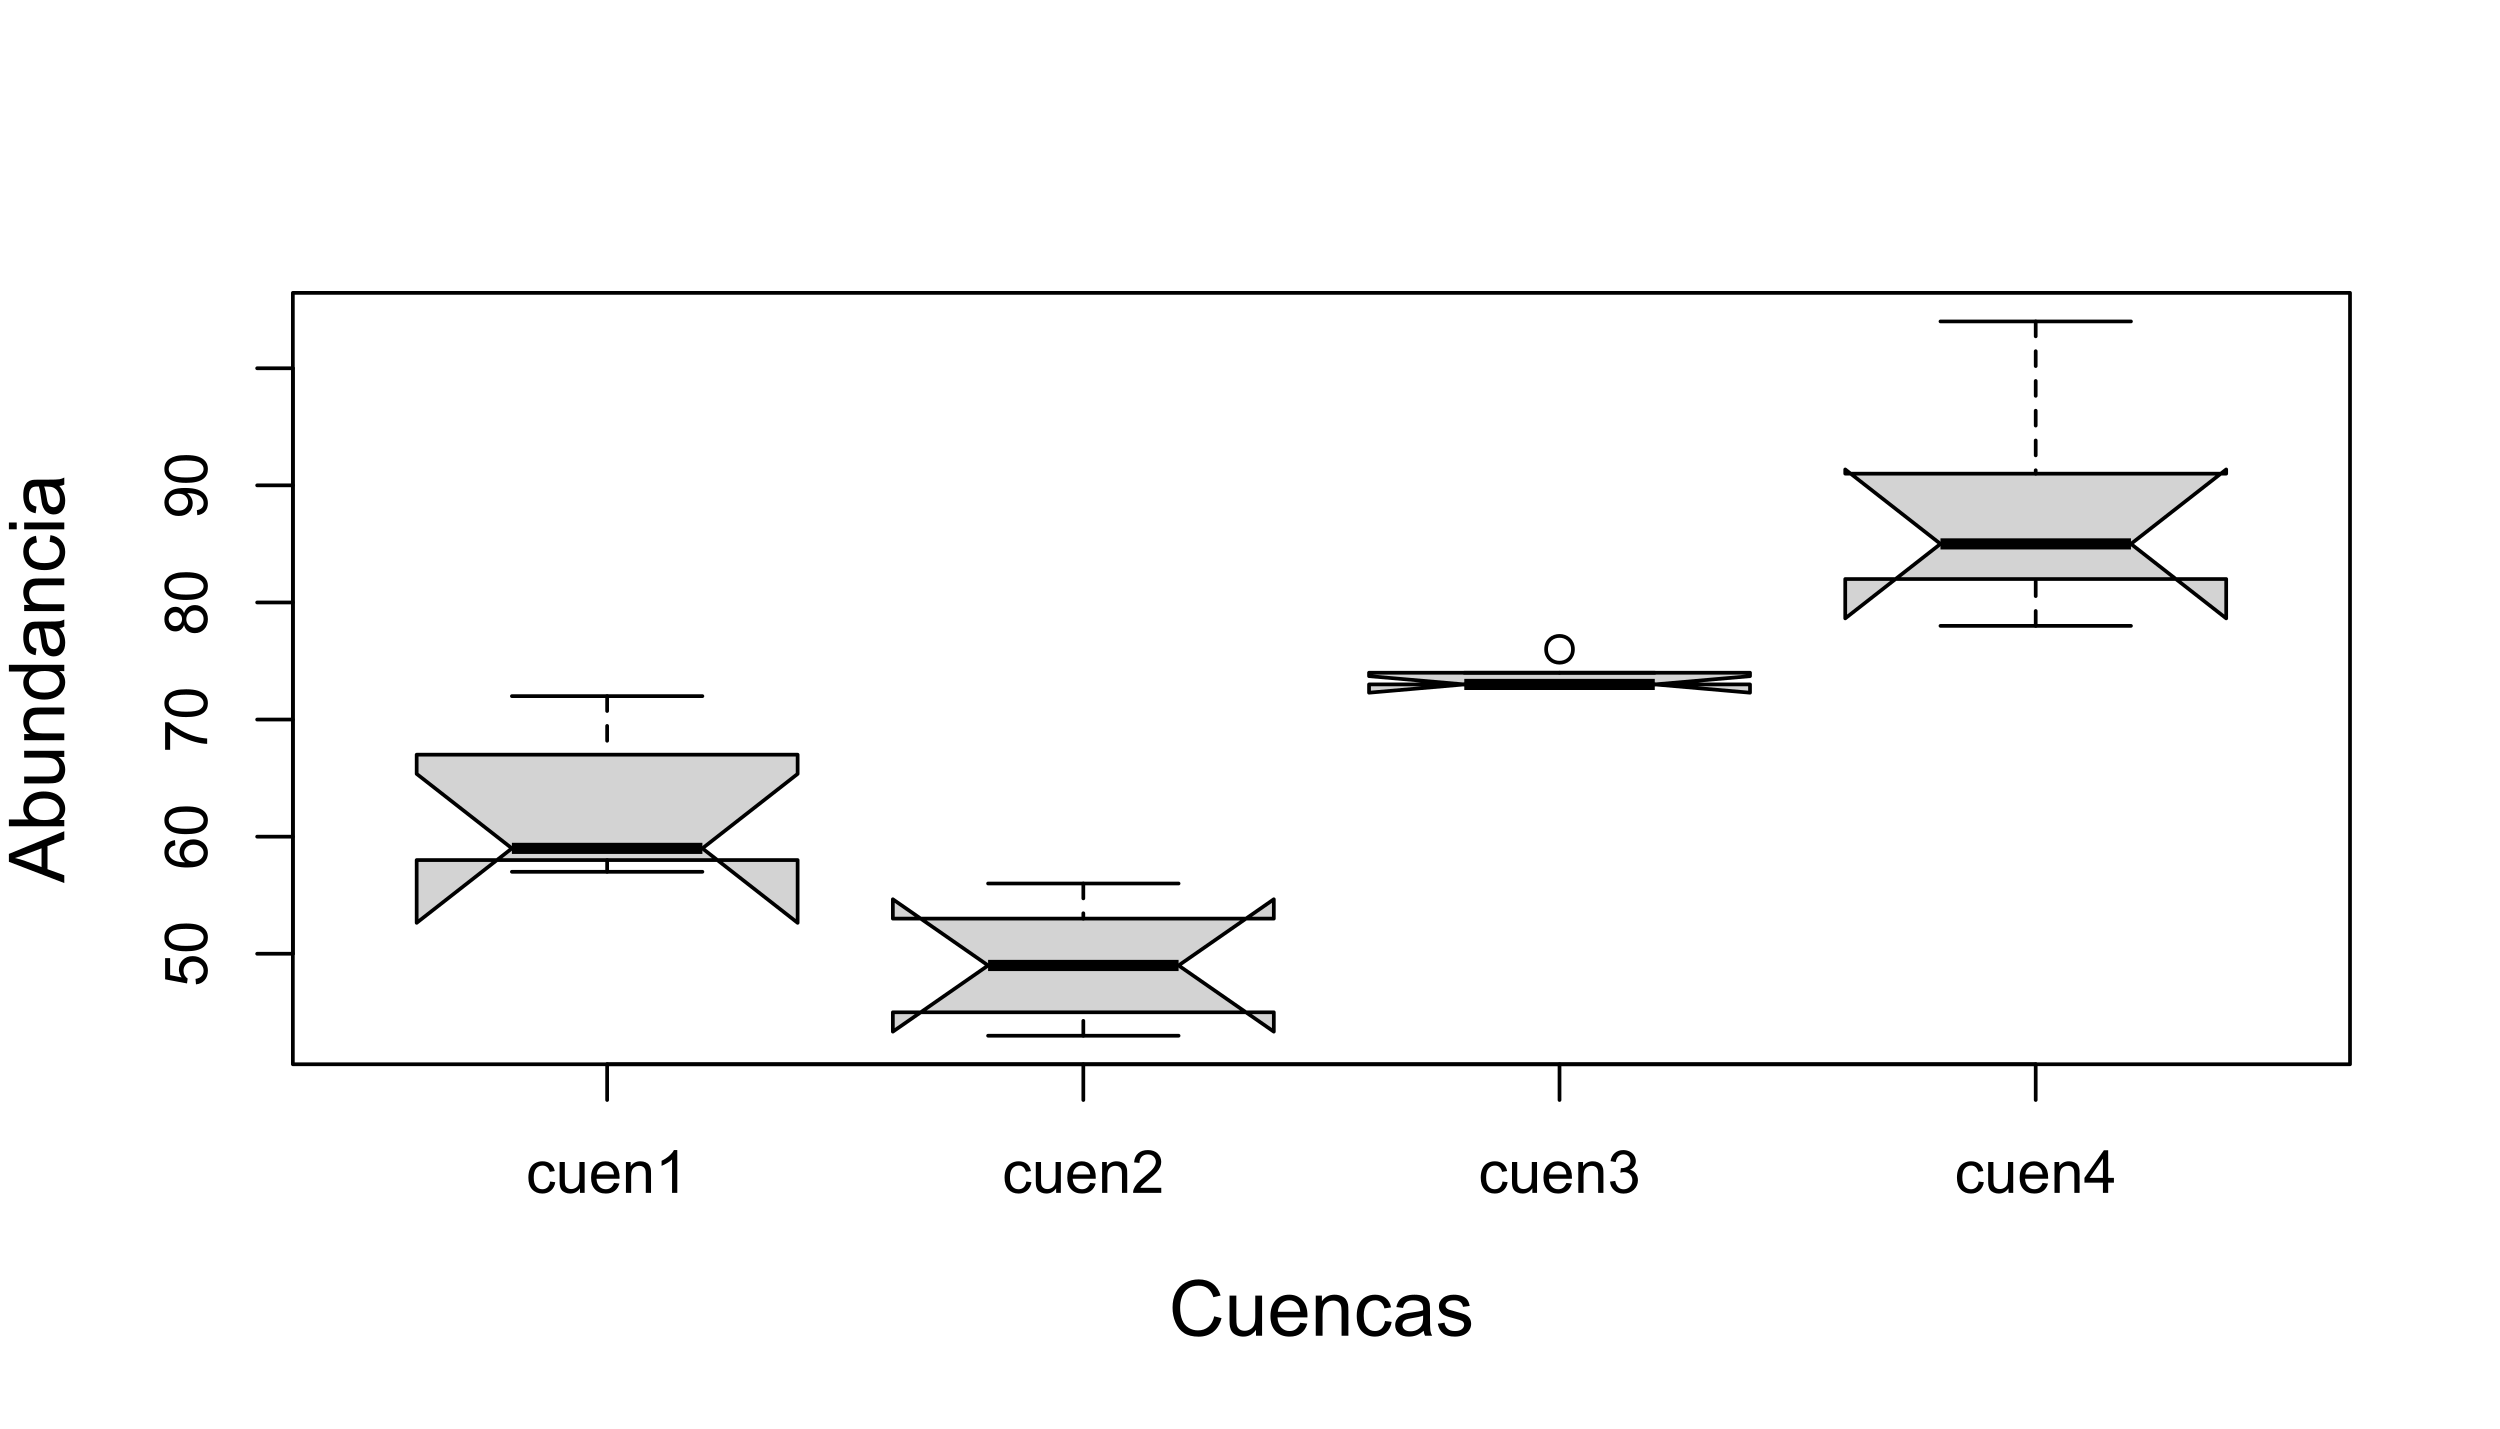 <?xml version="1.0" encoding="UTF-8"?>
<svg xmlns="http://www.w3.org/2000/svg" xmlns:xlink="http://www.w3.org/1999/xlink" width="504pt" height="288pt" viewBox="0 0 504 288" version="1.1">
<defs>
<g>
<symbol overflow="visible" id="glyph0-0">
<path style="stroke:none;" d="M 1.5 0 L 1.5 -7.5 L 7.5 -7.5 L 7.5 0 Z M 1.688 -0.188 L 7.312 -0.188 L 7.312 -7.312 L 1.688 -7.312 Z M 1.688 -0.188 "/>
</symbol>
<symbol overflow="visible" id="glyph0-1">
<path style="stroke:none;" d="M 4.852 -2.281 L 5.891 -2.145 C 5.773 -1.426 5.484 -0.863 5.02 -0.465 C 4.551 -0.059 3.977 0.141 3.297 0.141 C 2.445 0.141 1.762 -0.137 1.246 -0.695 C 0.727 -1.25 0.469 -2.047 0.469 -3.086 C 0.469 -3.754 0.578 -4.344 0.801 -4.852 C 1.023 -5.355 1.363 -5.73 1.816 -5.984 C 2.27 -6.234 2.766 -6.363 3.305 -6.363 C 3.98 -6.363 4.531 -6.191 4.965 -5.848 C 5.391 -5.504 5.668 -5.02 5.789 -4.395 L 4.766 -4.234 C 4.664 -4.652 4.492 -4.969 4.246 -5.18 C 3.996 -5.391 3.695 -5.496 3.344 -5.496 C 2.809 -5.496 2.379 -5.305 2.051 -4.922 C 1.719 -4.539 1.551 -3.938 1.555 -3.117 C 1.551 -2.281 1.711 -1.672 2.035 -1.293 C 2.352 -0.914 2.77 -0.727 3.289 -0.727 C 3.695 -0.727 4.043 -0.852 4.324 -1.105 C 4.602 -1.359 4.777 -1.75 4.852 -2.281 Z M 4.852 -2.281 "/>
</symbol>
<symbol overflow="visible" id="glyph0-2">
<path style="stroke:none;" d="M 4.867 0 L 4.867 -0.914 C 4.379 -0.211 3.723 0.141 2.895 0.141 C 2.527 0.141 2.184 0.07 1.867 -0.07 C 1.547 -0.211 1.309 -0.387 1.156 -0.602 C 1 -0.812 0.895 -1.074 0.832 -1.383 C 0.785 -1.59 0.762 -1.918 0.766 -2.367 L 0.766 -6.223 L 1.82 -6.223 L 1.82 -2.773 C 1.816 -2.219 1.84 -1.848 1.887 -1.656 C 1.949 -1.379 2.09 -1.16 2.309 -1.004 C 2.523 -0.84 2.789 -0.762 3.105 -0.766 C 3.418 -0.762 3.715 -0.844 3.996 -1.008 C 4.273 -1.172 4.469 -1.391 4.586 -1.672 C 4.699 -1.949 4.758 -2.355 4.758 -2.891 L 4.758 -6.223 L 5.812 -6.223 L 5.812 0 Z M 4.867 0 "/>
</symbol>
<symbol overflow="visible" id="glyph0-3">
<path style="stroke:none;" d="M 5.051 -2.004 L 6.141 -1.867 C 5.969 -1.23 5.648 -0.738 5.184 -0.387 C 4.719 -0.035 4.125 0.141 3.406 0.141 C 2.492 0.141 1.77 -0.137 1.238 -0.699 C 0.699 -1.254 0.434 -2.043 0.438 -3.059 C 0.434 -4.105 0.703 -4.918 1.246 -5.496 C 1.781 -6.074 2.48 -6.363 3.344 -6.363 C 4.176 -6.363 4.855 -6.078 5.383 -5.512 C 5.91 -4.945 6.176 -4.148 6.176 -3.125 C 6.176 -3.059 6.172 -2.965 6.172 -2.844 L 1.531 -2.844 C 1.562 -2.156 1.758 -1.633 2.109 -1.27 C 2.457 -0.906 2.891 -0.727 3.41 -0.727 C 3.797 -0.727 4.125 -0.828 4.402 -1.031 C 4.672 -1.234 4.891 -1.559 5.051 -2.004 Z M 1.586 -3.711 L 5.062 -3.711 C 5.016 -4.227 4.883 -4.621 4.664 -4.887 C 4.328 -5.293 3.891 -5.496 3.359 -5.496 C 2.871 -5.496 2.465 -5.332 2.137 -5.008 C 1.805 -4.684 1.621 -4.25 1.586 -3.711 Z M 1.586 -3.711 "/>
</symbol>
<symbol overflow="visible" id="glyph0-4">
<path style="stroke:none;" d="M 0.789 0 L 0.789 -6.223 L 1.742 -6.223 L 1.742 -5.336 C 2.195 -6.02 2.855 -6.363 3.719 -6.363 C 4.09 -6.363 4.434 -6.293 4.754 -6.16 C 5.066 -6.023 5.305 -5.848 5.461 -5.633 C 5.617 -5.41 5.727 -5.152 5.789 -4.852 C 5.828 -4.656 5.848 -4.312 5.848 -3.828 L 5.848 0 L 4.793 0 L 4.793 -3.785 C 4.793 -4.215 4.75 -4.535 4.668 -4.75 C 4.586 -4.961 4.441 -5.129 4.234 -5.258 C 4.023 -5.383 3.777 -5.449 3.5 -5.449 C 3.047 -5.449 2.66 -5.305 2.332 -5.02 C 2.004 -4.734 1.84 -4.195 1.844 -3.398 L 1.844 0 Z M 0.789 0 "/>
</symbol>
<symbol overflow="visible" id="glyph0-5">
<path style="stroke:none;" d="M 4.469 0 L 3.414 0 L 3.414 -6.719 C 3.16 -6.477 2.828 -6.234 2.414 -5.996 C 2 -5.75 1.629 -5.57 1.305 -5.449 L 1.305 -6.469 C 1.895 -6.742 2.41 -7.078 2.852 -7.477 C 3.293 -7.871 3.605 -8.254 3.789 -8.625 L 4.469 -8.625 Z M 4.469 0 "/>
</symbol>
<symbol overflow="visible" id="glyph0-6">
<path style="stroke:none;" d="M 6.039 -1.016 L 6.039 0 L 0.363 0 C 0.355 -0.254 0.395 -0.496 0.484 -0.734 C 0.629 -1.117 0.859 -1.5 1.18 -1.875 C 1.492 -2.25 1.953 -2.684 2.562 -3.176 C 3.492 -3.941 4.125 -4.547 4.453 -4.992 C 4.781 -5.438 4.945 -5.859 4.945 -6.266 C 4.945 -6.68 4.793 -7.031 4.496 -7.32 C 4.191 -7.602 3.805 -7.746 3.328 -7.75 C 2.82 -7.746 2.414 -7.594 2.109 -7.293 C 1.805 -6.984 1.648 -6.562 1.648 -6.031 L 0.562 -6.141 C 0.633 -6.945 0.91 -7.559 1.398 -7.988 C 1.879 -8.41 2.531 -8.625 3.352 -8.625 C 4.172 -8.625 4.824 -8.395 5.309 -7.938 C 5.789 -7.48 6.027 -6.914 6.031 -6.242 C 6.027 -5.895 5.957 -5.559 5.82 -5.227 C 5.676 -4.891 5.441 -4.539 5.117 -4.176 C 4.789 -3.805 4.25 -3.301 3.492 -2.664 C 2.859 -2.129 2.453 -1.77 2.273 -1.582 C 2.094 -1.395 1.945 -1.203 1.828 -1.016 Z M 6.039 -1.016 "/>
</symbol>
<symbol overflow="visible" id="glyph0-7">
<path style="stroke:none;" d="M 0.504 -2.266 L 1.559 -2.406 C 1.68 -1.809 1.883 -1.379 2.176 -1.113 C 2.465 -0.848 2.82 -0.715 3.242 -0.719 C 3.734 -0.715 4.152 -0.887 4.496 -1.234 C 4.832 -1.574 5.004 -2 5.008 -2.516 C 5.004 -2.996 4.848 -3.395 4.535 -3.711 C 4.219 -4.023 3.816 -4.184 3.328 -4.184 C 3.129 -4.184 2.879 -4.145 2.586 -4.066 L 2.703 -4.992 C 2.766 -4.984 2.824 -4.98 2.871 -4.98 C 3.32 -4.98 3.723 -5.098 4.086 -5.332 C 4.441 -5.566 4.621 -5.926 4.625 -6.414 C 4.621 -6.801 4.492 -7.121 4.23 -7.375 C 3.965 -7.629 3.625 -7.758 3.219 -7.758 C 2.805 -7.758 2.465 -7.629 2.191 -7.371 C 1.918 -7.113 1.742 -6.727 1.664 -6.211 L 0.609 -6.398 C 0.738 -7.105 1.031 -7.652 1.488 -8.043 C 1.941 -8.43 2.508 -8.625 3.195 -8.625 C 3.66 -8.625 4.094 -8.523 4.488 -8.324 C 4.879 -8.121 5.18 -7.848 5.391 -7.5 C 5.602 -7.148 5.707 -6.777 5.707 -6.391 C 5.707 -6.02 5.605 -5.684 5.406 -5.379 C 5.207 -5.074 4.914 -4.832 4.523 -4.652 C 5.031 -4.535 5.426 -4.289 5.707 -3.922 C 5.988 -3.547 6.129 -3.086 6.129 -2.539 C 6.129 -1.785 5.855 -1.148 5.309 -0.629 C 4.762 -0.105 4.07 0.152 3.234 0.152 C 2.477 0.152 1.848 -0.07 1.355 -0.52 C 0.855 -0.969 0.574 -1.551 0.504 -2.266 Z M 0.504 -2.266 "/>
</symbol>
<symbol overflow="visible" id="glyph0-8">
<path style="stroke:none;" d="M 3.879 0 L 3.879 -2.055 L 0.152 -2.055 L 0.152 -3.023 L 4.07 -8.59 L 4.934 -8.59 L 4.934 -3.023 L 6.094 -3.023 L 6.094 -2.055 L 4.934 -2.055 L 4.934 0 Z M 3.879 -3.023 L 3.879 -6.898 L 1.188 -3.023 Z M 3.879 -3.023 "/>
</symbol>
<symbol overflow="visible" id="glyph1-0">
<path style="stroke:none;" d="M 0 -1.5 L -7.5 -1.5 L -7.5 -7.5 L 0 -7.5 Z M -0.188 -1.688 L -0.188 -7.312 L -7.312 -7.312 L -7.312 -1.688 Z M -0.188 -1.688 "/>
</symbol>
<symbol overflow="visible" id="glyph1-1">
<path style="stroke:none;" d="M -2.25 -0.5 L -2.344 -1.605 C -1.805 -1.684 -1.398 -1.871 -1.125 -2.176 C -0.852 -2.473 -0.715 -2.836 -0.719 -3.258 C -0.715 -3.766 -0.906 -4.195 -1.293 -4.547 C -1.672 -4.898 -2.18 -5.074 -2.816 -5.074 C -3.414 -5.074 -3.891 -4.902 -4.242 -4.566 C -4.59 -4.227 -4.762 -3.785 -4.766 -3.242 C -4.762 -2.898 -4.684 -2.594 -4.531 -2.32 C -4.375 -2.047 -4.176 -1.832 -3.93 -1.676 L -4.062 -0.688 L -8.473 -1.52 L -8.473 -5.789 L -7.465 -5.789 L -7.465 -2.363 L -5.156 -1.898 C -5.516 -2.414 -5.695 -2.953 -5.695 -3.523 C -5.695 -4.27 -5.434 -4.902 -4.914 -5.422 C -4.395 -5.934 -3.727 -6.191 -2.91 -6.195 C -2.133 -6.191 -1.461 -5.965 -0.895 -5.516 C -0.199 -4.961 0.145 -4.211 0.148 -3.258 C 0.145 -2.477 -0.07 -1.836 -0.508 -1.344 C -0.941 -0.848 -1.523 -0.566 -2.25 -0.5 Z M -2.25 -0.5 "/>
</symbol>
<symbol overflow="visible" id="glyph1-2">
<path style="stroke:none;" d="M -4.234 -0.5 C -5.246 -0.496 -6.062 -0.602 -6.688 -0.812 C -7.305 -1.02 -7.785 -1.328 -8.121 -1.742 C -8.457 -2.152 -8.625 -2.672 -8.625 -3.301 C -8.625 -3.758 -8.531 -4.164 -8.348 -4.512 C -8.16 -4.859 -7.891 -5.145 -7.543 -5.371 C -7.191 -5.594 -6.766 -5.773 -6.266 -5.906 C -5.762 -6.035 -5.086 -6.098 -4.234 -6.102 C -3.223 -6.098 -2.41 -5.996 -1.793 -5.789 C -1.176 -5.578 -0.695 -5.266 -0.359 -4.859 C -0.02 -4.445 0.145 -3.926 0.148 -3.297 C 0.145 -2.465 -0.148 -1.816 -0.742 -1.348 C -1.457 -0.781 -2.621 -0.496 -4.234 -0.5 Z M -4.234 -1.582 C -2.824 -1.582 -1.887 -1.746 -1.418 -2.074 C -0.949 -2.402 -0.715 -2.809 -0.719 -3.297 C -0.715 -3.777 -0.949 -4.184 -1.422 -4.52 C -1.887 -4.848 -2.824 -5.016 -4.234 -5.016 C -5.648 -5.016 -6.59 -4.848 -7.055 -4.52 C -7.516 -4.188 -7.746 -3.777 -7.75 -3.289 C -7.746 -2.801 -7.543 -2.414 -7.137 -2.129 C -6.613 -1.762 -5.645 -1.582 -4.234 -1.582 Z M -4.234 -1.582 "/>
</symbol>
<symbol overflow="visible" id="glyph1-3">
<path style="stroke:none;" d="M -6.484 -5.969 L -6.406 -4.922 C -6.812 -4.828 -7.113 -4.695 -7.305 -4.523 C -7.605 -4.238 -7.758 -3.887 -7.758 -3.469 C -7.758 -3.133 -7.664 -2.836 -7.477 -2.586 C -7.234 -2.25 -6.879 -1.988 -6.414 -1.797 C -5.949 -1.605 -5.289 -1.508 -4.43 -1.5 C -4.812 -1.754 -5.098 -2.062 -5.289 -2.434 C -5.473 -2.797 -5.566 -3.184 -5.57 -3.586 C -5.566 -4.289 -5.309 -4.887 -4.793 -5.383 C -4.277 -5.875 -3.609 -6.121 -2.789 -6.125 C -2.25 -6.121 -1.746 -6.004 -1.285 -5.773 C -0.816 -5.539 -0.461 -5.223 -0.219 -4.816 C 0.027 -4.41 0.145 -3.949 0.148 -3.434 C 0.145 -2.555 -0.176 -1.836 -0.82 -1.285 C -1.469 -0.727 -2.535 -0.449 -4.02 -0.453 C -5.676 -0.449 -6.883 -0.758 -7.641 -1.371 C -8.297 -1.906 -8.625 -2.625 -8.625 -3.535 C -8.625 -4.207 -8.434 -4.762 -8.055 -5.195 C -7.676 -5.625 -7.152 -5.883 -6.484 -5.969 Z M -2.781 -1.664 C -2.418 -1.664 -2.07 -1.738 -1.738 -1.895 C -1.406 -2.043 -1.152 -2.262 -0.98 -2.543 C -0.801 -2.82 -0.715 -3.109 -0.719 -3.414 C -0.715 -3.859 -0.895 -4.242 -1.258 -4.566 C -1.613 -4.883 -2.102 -5.043 -2.723 -5.047 C -3.312 -5.043 -3.781 -4.887 -4.125 -4.57 C -4.469 -4.25 -4.641 -3.852 -4.641 -3.375 C -4.641 -2.898 -4.469 -2.492 -4.129 -2.16 C -3.785 -1.828 -3.336 -1.664 -2.781 -1.664 Z M -2.781 -1.664 "/>
</symbol>
<symbol overflow="visible" id="glyph1-4">
<path style="stroke:none;" d="M -7.465 -0.57 L -8.477 -0.57 L -8.477 -6.129 L -7.656 -6.129 C -7.074 -5.582 -6.301 -5.039 -5.336 -4.504 C -4.371 -3.965 -3.379 -3.551 -2.359 -3.258 C -1.637 -3.047 -0.852 -2.91 0 -2.852 L 0 -1.77 C -0.676 -1.781 -1.492 -1.914 -2.449 -2.168 C -3.402 -2.422 -4.324 -2.785 -5.215 -3.262 C -6.105 -3.734 -6.855 -4.238 -7.465 -4.777 Z M -7.465 -0.57 "/>
</symbol>
<symbol overflow="visible" id="glyph1-5">
<path style="stroke:none;" d="M -4.656 -2.121 C -4.816 -1.684 -5.047 -1.359 -5.344 -1.148 C -5.641 -0.938 -5.996 -0.832 -6.41 -0.832 C -7.035 -0.832 -7.559 -1.055 -7.984 -1.504 C -8.41 -1.953 -8.625 -2.551 -8.625 -3.301 C -8.625 -4.047 -8.406 -4.652 -7.973 -5.109 C -7.535 -5.566 -7.004 -5.793 -6.383 -5.797 C -5.977 -5.793 -5.629 -5.688 -5.34 -5.48 C -5.043 -5.27 -4.816 -4.953 -4.656 -4.531 C -4.48 -5.055 -4.203 -5.457 -3.824 -5.734 C -3.438 -6.008 -2.98 -6.145 -2.453 -6.148 C -1.715 -6.145 -1.098 -5.887 -0.602 -5.367 C -0.102 -4.844 0.145 -4.16 0.148 -3.316 C 0.145 -2.469 -0.102 -1.785 -0.605 -1.266 C -1.105 -0.746 -1.734 -0.484 -2.484 -0.488 C -3.039 -0.484 -3.504 -0.625 -3.887 -0.91 C -4.262 -1.191 -4.52 -1.598 -4.656 -2.121 Z M -6.445 -1.91 C -6.039 -1.91 -5.707 -2.039 -5.449 -2.301 C -5.191 -2.562 -5.062 -2.902 -5.062 -3.324 C -5.062 -3.727 -5.188 -4.059 -5.445 -4.32 C -5.695 -4.578 -6.012 -4.711 -6.387 -4.711 C -6.773 -4.711 -7.098 -4.574 -7.363 -4.309 C -7.625 -4.039 -7.758 -3.707 -7.758 -3.312 C -7.758 -2.906 -7.629 -2.574 -7.371 -2.309 C -7.113 -2.043 -6.805 -1.91 -6.445 -1.91 Z M -2.477 -1.57 C -2.176 -1.57 -1.887 -1.641 -1.605 -1.785 C -1.324 -1.926 -1.105 -2.137 -0.949 -2.422 C -0.793 -2.699 -0.715 -3.004 -0.719 -3.328 C -0.715 -3.832 -0.875 -4.246 -1.203 -4.578 C -1.523 -4.902 -1.938 -5.066 -2.441 -5.07 C -2.945 -5.066 -3.367 -4.898 -3.703 -4.562 C -4.035 -4.223 -4.199 -3.801 -4.203 -3.293 C -4.199 -2.797 -4.035 -2.383 -3.711 -2.059 C -3.379 -1.73 -2.969 -1.57 -2.477 -1.57 Z M -2.477 -1.57 "/>
</symbol>
<symbol overflow="visible" id="glyph1-6">
<path style="stroke:none;" d="M -1.984 -0.656 L -2.078 -1.672 C -1.602 -1.75 -1.258 -1.914 -1.043 -2.16 C -0.824 -2.398 -0.715 -2.711 -0.719 -3.094 C -0.715 -3.414 -0.789 -3.695 -0.941 -3.945 C -1.086 -4.188 -1.285 -4.391 -1.535 -4.547 C -1.785 -4.703 -2.121 -4.832 -2.543 -4.938 C -2.965 -5.043 -3.395 -5.098 -3.832 -5.098 C -3.879 -5.098 -3.949 -5.094 -4.043 -5.094 C -3.707 -4.875 -3.434 -4.586 -3.223 -4.227 C -3.012 -3.859 -2.906 -3.465 -2.914 -3.039 C -2.91 -2.328 -3.168 -1.727 -3.688 -1.238 C -4.199 -0.742 -4.879 -0.496 -5.727 -0.5 C -6.594 -0.496 -7.297 -0.754 -7.828 -1.27 C -8.359 -1.781 -8.625 -2.426 -8.625 -3.199 C -8.625 -3.758 -8.473 -4.266 -8.172 -4.73 C -7.871 -5.191 -7.441 -5.543 -6.887 -5.785 C -6.328 -6.023 -5.523 -6.145 -4.469 -6.148 C -3.371 -6.145 -2.496 -6.027 -1.848 -5.789 C -1.191 -5.547 -0.695 -5.191 -0.359 -4.723 C -0.02 -4.254 0.145 -3.703 0.148 -3.07 C 0.145 -2.398 -0.039 -1.848 -0.41 -1.422 C -0.785 -0.996 -1.309 -0.742 -1.984 -0.656 Z M -5.777 -4.977 C -6.383 -4.973 -6.863 -4.812 -7.219 -4.492 C -7.57 -4.168 -7.746 -3.781 -7.75 -3.328 C -7.746 -2.859 -7.555 -2.449 -7.176 -2.102 C -6.789 -1.754 -6.293 -1.582 -5.688 -1.582 C -5.137 -1.582 -4.691 -1.746 -4.355 -2.078 C -4.012 -2.406 -3.844 -2.812 -3.844 -3.301 C -3.844 -3.785 -4.012 -4.188 -4.355 -4.504 C -4.691 -4.816 -5.168 -4.973 -5.777 -4.977 Z M -5.777 -4.977 "/>
</symbol>
<symbol overflow="visible" id="glyph2-0">
<path style="stroke:none;" d="M 1.949 0 L 1.949 -9.75 L 9.75 -9.75 L 9.75 0 Z M 2.195 -0.242 L 9.508 -0.242 L 9.508 -9.508 L 2.195 -9.508 Z M 2.195 -0.242 "/>
</symbol>
<symbol overflow="visible" id="glyph2-1">
<path style="stroke:none;" d="M 9.172 -3.914 L 10.648 -3.543 C 10.336 -2.328 9.781 -1.402 8.977 -0.766 C 8.172 -0.129 7.188 0.188 6.023 0.191 C 4.82 0.188 3.84 -0.055 3.086 -0.543 C 2.332 -1.031 1.758 -1.742 1.367 -2.672 C 0.969 -3.602 0.773 -4.598 0.777 -5.668 C 0.773 -6.824 0.996 -7.84 1.441 -8.707 C 1.887 -9.574 2.52 -10.23 3.34 -10.68 C 4.16 -11.129 5.062 -11.355 6.047 -11.355 C 7.164 -11.355 8.102 -11.07 8.863 -10.504 C 9.625 -9.934 10.156 -9.133 10.457 -8.105 L 9.004 -7.762 C 8.742 -8.57 8.367 -9.16 7.875 -9.535 C 7.383 -9.902 6.762 -10.09 6.02 -10.094 C 5.156 -10.09 4.438 -9.883 3.863 -9.477 C 3.285 -9.062 2.883 -8.512 2.648 -7.82 C 2.414 -7.125 2.297 -6.41 2.301 -5.676 C 2.297 -4.723 2.434 -3.895 2.715 -3.188 C 2.988 -2.477 3.418 -1.945 4.004 -1.598 C 4.586 -1.246 5.219 -1.07 5.902 -1.074 C 6.727 -1.07 7.43 -1.309 8.004 -1.789 C 8.578 -2.266 8.965 -2.977 9.172 -3.914 Z M 9.172 -3.914 "/>
</symbol>
<symbol overflow="visible" id="glyph2-2">
<path style="stroke:none;" d="M 6.328 0 L 6.328 -1.188 C 5.699 -0.273 4.844 0.18 3.762 0.184 C 3.285 0.18 2.84 0.094 2.426 -0.09 C 2.012 -0.27 1.703 -0.5 1.504 -0.781 C 1.301 -1.055 1.16 -1.395 1.082 -1.797 C 1.023 -2.066 0.996 -2.492 0.996 -3.078 L 0.996 -8.09 L 2.367 -8.09 L 2.367 -3.602 C 2.367 -2.883 2.395 -2.402 2.453 -2.156 C 2.535 -1.793 2.719 -1.508 3 -1.305 C 3.281 -1.098 3.625 -0.996 4.039 -0.996 C 4.445 -0.996 4.832 -1.102 5.191 -1.312 C 5.551 -1.523 5.805 -1.809 5.957 -2.172 C 6.105 -2.535 6.18 -3.062 6.184 -3.754 L 6.184 -8.09 L 7.555 -8.09 L 7.555 0 Z M 6.328 0 "/>
</symbol>
<symbol overflow="visible" id="glyph2-3">
<path style="stroke:none;" d="M 6.566 -2.605 L 7.984 -2.43 C 7.758 -1.598 7.344 -0.953 6.742 -0.5 C 6.137 -0.043 5.363 0.18 4.426 0.184 C 3.238 0.18 2.301 -0.18 1.609 -0.91 C 0.914 -1.637 0.566 -2.66 0.57 -3.977 C 0.566 -5.336 0.918 -6.391 1.621 -7.145 C 2.32 -7.895 3.23 -8.273 4.348 -8.273 C 5.43 -8.273 6.312 -7.902 7 -7.168 C 7.684 -6.426 8.027 -5.391 8.027 -4.059 C 8.027 -3.977 8.023 -3.855 8.02 -3.695 L 1.988 -3.695 C 2.035 -2.801 2.289 -2.121 2.742 -1.652 C 3.195 -1.18 3.758 -0.941 4.434 -0.945 C 4.934 -0.941 5.363 -1.074 5.719 -1.34 C 6.074 -1.602 6.355 -2.023 6.566 -2.605 Z M 2.062 -4.82 L 6.582 -4.82 C 6.516 -5.5 6.344 -6.012 6.062 -6.352 C 5.625 -6.879 5.059 -7.141 4.363 -7.145 C 3.734 -7.141 3.207 -6.93 2.777 -6.512 C 2.348 -6.086 2.109 -5.523 2.062 -4.82 Z M 2.062 -4.82 "/>
</symbol>
<symbol overflow="visible" id="glyph2-4">
<path style="stroke:none;" d="M 1.027 0 L 1.027 -8.09 L 2.262 -8.09 L 2.262 -6.938 C 2.855 -7.828 3.711 -8.273 4.836 -8.273 C 5.32 -8.273 5.77 -8.184 6.18 -8.008 C 6.586 -7.832 6.891 -7.602 7.098 -7.32 C 7.297 -7.031 7.441 -6.695 7.527 -6.309 C 7.574 -6.051 7.598 -5.605 7.602 -4.973 L 7.602 0 L 6.23 0 L 6.23 -4.922 C 6.227 -5.477 6.176 -5.891 6.07 -6.172 C 5.961 -6.445 5.77 -6.668 5.504 -6.836 C 5.23 -7 4.914 -7.082 4.547 -7.086 C 3.961 -7.082 3.457 -6.898 3.035 -6.527 C 2.609 -6.156 2.395 -5.453 2.398 -4.418 L 2.398 0 Z M 1.027 0 "/>
</symbol>
<symbol overflow="visible" id="glyph2-5">
<path style="stroke:none;" d="M 6.309 -2.965 L 7.656 -2.789 C 7.504 -1.859 7.125 -1.129 6.523 -0.605 C 5.914 -0.078 5.172 0.18 4.289 0.184 C 3.18 0.18 2.289 -0.18 1.617 -0.902 C 0.945 -1.625 0.609 -2.66 0.609 -4.016 C 0.609 -4.883 0.754 -5.648 1.043 -6.305 C 1.332 -6.961 1.77 -7.453 2.363 -7.781 C 2.953 -8.109 3.598 -8.273 4.297 -8.273 C 5.172 -8.273 5.891 -8.051 6.449 -7.605 C 7.008 -7.16 7.367 -6.527 7.527 -5.715 L 6.191 -5.508 C 6.062 -6.051 5.84 -6.457 5.52 -6.734 C 5.195 -7.004 4.805 -7.141 4.348 -7.145 C 3.656 -7.141 3.094 -6.895 2.664 -6.402 C 2.23 -5.906 2.016 -5.121 2.02 -4.051 C 2.016 -2.961 2.223 -2.172 2.645 -1.684 C 3.059 -1.188 3.602 -0.941 4.273 -0.945 C 4.809 -0.941 5.258 -1.105 5.621 -1.438 C 5.98 -1.766 6.211 -2.277 6.309 -2.965 Z M 6.309 -2.965 "/>
</symbol>
<symbol overflow="visible" id="glyph2-6">
<path style="stroke:none;" d="M 6.309 -0.996 C 5.797 -0.566 5.309 -0.262 4.84 -0.082 C 4.371 0.094 3.867 0.18 3.328 0.184 C 2.438 0.18 1.754 -0.035 1.277 -0.469 C 0.801 -0.902 0.562 -1.457 0.562 -2.133 C 0.562 -2.527 0.652 -2.887 0.832 -3.219 C 1.012 -3.543 1.246 -3.809 1.543 -4.008 C 1.832 -4.203 2.16 -4.352 2.527 -4.457 C 2.793 -4.523 3.199 -4.59 3.746 -4.66 C 4.852 -4.789 5.668 -4.949 6.191 -5.133 C 6.195 -5.32 6.199 -5.438 6.199 -5.492 C 6.199 -6.047 6.07 -6.441 5.812 -6.672 C 5.461 -6.98 4.938 -7.137 4.25 -7.137 C 3.602 -7.137 3.125 -7.023 2.82 -6.797 C 2.508 -6.57 2.281 -6.168 2.141 -5.598 L 0.801 -5.781 C 0.922 -6.352 1.121 -6.812 1.402 -7.168 C 1.676 -7.52 2.082 -7.793 2.613 -7.984 C 3.141 -8.176 3.75 -8.273 4.449 -8.273 C 5.137 -8.273 5.699 -8.191 6.133 -8.027 C 6.562 -7.863 6.879 -7.656 7.086 -7.414 C 7.285 -7.164 7.43 -6.855 7.512 -6.48 C 7.555 -6.246 7.574 -5.824 7.578 -5.219 L 7.578 -3.391 C 7.574 -2.113 7.605 -1.305 7.664 -0.969 C 7.723 -0.629 7.836 -0.309 8.012 0 L 6.582 0 C 6.434 -0.281 6.344 -0.613 6.309 -0.996 Z M 6.191 -4.059 C 5.691 -3.852 4.945 -3.68 3.953 -3.543 C 3.387 -3.461 2.988 -3.371 2.758 -3.27 C 2.52 -3.168 2.34 -3.016 2.215 -2.82 C 2.09 -2.621 2.027 -2.406 2.027 -2.172 C 2.027 -1.801 2.164 -1.496 2.441 -1.254 C 2.715 -1.012 3.121 -0.891 3.656 -0.891 C 4.184 -0.891 4.652 -1.004 5.066 -1.238 C 5.477 -1.465 5.777 -1.781 5.973 -2.188 C 6.113 -2.492 6.188 -2.949 6.191 -3.559 Z M 6.191 -4.059 "/>
</symbol>
<symbol overflow="visible" id="glyph2-7">
<path style="stroke:none;" d="M 0.48 -2.414 L 1.836 -2.629 C 1.906 -2.082 2.117 -1.664 2.469 -1.379 C 2.812 -1.086 3.301 -0.941 3.93 -0.945 C 4.559 -0.941 5.027 -1.07 5.332 -1.328 C 5.637 -1.582 5.789 -1.883 5.789 -2.23 C 5.789 -2.539 5.652 -2.785 5.387 -2.965 C 5.195 -3.082 4.73 -3.234 3.984 -3.43 C 2.977 -3.68 2.277 -3.898 1.891 -4.086 C 1.5 -4.266 1.207 -4.523 1.008 -4.855 C 0.805 -5.18 0.703 -5.543 0.707 -5.941 C 0.703 -6.301 0.785 -6.633 0.953 -6.941 C 1.117 -7.246 1.344 -7.5 1.629 -7.707 C 1.84 -7.863 2.129 -8 2.5 -8.109 C 2.867 -8.219 3.262 -8.273 3.688 -8.273 C 4.32 -8.273 4.879 -8.18 5.359 -7.996 C 5.836 -7.812 6.191 -7.566 6.422 -7.254 C 6.648 -6.941 6.805 -6.523 6.895 -6.004 L 5.555 -5.82 C 5.492 -6.234 5.312 -6.559 5.023 -6.793 C 4.727 -7.023 4.316 -7.141 3.785 -7.145 C 3.152 -7.141 2.703 -7.039 2.438 -6.832 C 2.168 -6.621 2.031 -6.375 2.035 -6.102 C 2.031 -5.922 2.09 -5.762 2.203 -5.621 C 2.312 -5.473 2.484 -5.352 2.727 -5.258 C 2.859 -5.203 3.266 -5.086 3.938 -4.906 C 4.906 -4.641 5.582 -4.43 5.969 -4.27 C 6.348 -4.102 6.648 -3.863 6.871 -3.551 C 7.086 -3.234 7.195 -2.84 7.199 -2.375 C 7.195 -1.914 7.062 -1.484 6.797 -1.086 C 6.531 -0.68 6.145 -0.367 5.645 -0.148 C 5.137 0.074 4.57 0.18 3.938 0.184 C 2.883 0.18 2.078 -0.035 1.531 -0.473 C 0.977 -0.906 0.629 -1.555 0.48 -2.414 Z M 0.48 -2.414 "/>
</symbol>
<symbol overflow="visible" id="glyph3-0">
<path style="stroke:none;" d="M 0 -1.949 L -9.75 -1.949 L -9.75 -9.75 L 0 -9.75 Z M -0.242 -2.195 L -0.242 -9.508 L -9.508 -9.508 L -9.508 -2.195 Z M -0.242 -2.195 "/>
</symbol>
<symbol overflow="visible" id="glyph3-1">
<path style="stroke:none;" d="M 0 0.023 L -11.168 -4.266 L -11.168 -5.859 L 0 -10.43 L 0 -8.746 L -3.383 -7.441 L -3.383 -2.773 L 0 -1.547 Z M -4.586 -3.199 L -4.586 -6.984 L -7.68 -5.82 C -8.613 -5.461 -9.383 -5.199 -9.992 -5.027 C -9.273 -4.883 -8.562 -4.68 -7.859 -4.426 Z M -4.586 -3.199 "/>
</symbol>
<symbol overflow="visible" id="glyph3-2">
<path style="stroke:none;" d="M 0 -2.293 L 0 -1.02 L -11.168 -1.02 L -11.168 -2.391 L -7.184 -2.391 C -7.91 -2.969 -8.273 -3.707 -8.273 -4.609 C -8.273 -5.105 -8.172 -5.574 -7.973 -6.02 C -7.77 -6.461 -7.488 -6.828 -7.125 -7.117 C -6.762 -7.402 -6.324 -7.625 -5.812 -7.789 C -5.297 -7.949 -4.746 -8.031 -4.168 -8.035 C -2.777 -8.031 -1.707 -7.691 -0.949 -7.008 C -0.195 -6.32 0.18 -5.496 0.184 -4.539 C 0.18 -3.582 -0.215 -2.832 -1.012 -2.293 Z M -4.105 -2.277 C -3.133 -2.273 -2.434 -2.406 -2.004 -2.672 C -1.297 -3.102 -0.941 -3.684 -0.945 -4.426 C -0.941 -5.02 -1.203 -5.539 -1.727 -5.977 C -2.246 -6.414 -3.02 -6.633 -4.051 -6.633 C -5.105 -6.633 -5.887 -6.422 -6.391 -6.004 C -6.891 -5.586 -7.141 -5.082 -7.145 -4.488 C -7.141 -3.887 -6.883 -3.367 -6.363 -2.93 C -5.84 -2.492 -5.086 -2.273 -4.105 -2.277 Z M -4.105 -2.277 "/>
</symbol>
<symbol overflow="visible" id="glyph3-3">
<path style="stroke:none;" d="M 0 -6.328 L -1.188 -6.328 C -0.273 -5.699 0.18 -4.844 0.184 -3.762 C 0.18 -3.285 0.094 -2.84 -0.09 -2.426 C -0.27 -2.012 -0.5 -1.703 -0.781 -1.504 C -1.055 -1.301 -1.395 -1.16 -1.797 -1.082 C -2.066 -1.023 -2.492 -0.996 -3.078 -0.996 L -8.09 -0.996 L -8.09 -2.367 L -3.602 -2.367 C -2.883 -2.367 -2.402 -2.395 -2.156 -2.453 C -1.793 -2.535 -1.508 -2.719 -1.305 -3 C -1.098 -3.281 -0.996 -3.625 -0.996 -4.039 C -0.996 -4.445 -1.102 -4.832 -1.312 -5.191 C -1.523 -5.551 -1.809 -5.805 -2.172 -5.957 C -2.535 -6.105 -3.062 -6.18 -3.754 -6.184 L -8.09 -6.184 L -8.09 -7.555 L 0 -7.555 Z M 0 -6.328 "/>
</symbol>
<symbol overflow="visible" id="glyph3-4">
<path style="stroke:none;" d="M 0 -1.027 L -8.09 -1.027 L -8.09 -2.262 L -6.938 -2.262 C -7.828 -2.855 -8.273 -3.711 -8.273 -4.836 C -8.273 -5.32 -8.184 -5.77 -8.008 -6.18 C -7.832 -6.586 -7.602 -6.891 -7.32 -7.098 C -7.031 -7.297 -6.695 -7.441 -6.309 -7.527 C -6.051 -7.574 -5.605 -7.598 -4.973 -7.602 L 0 -7.602 L 0 -6.23 L -4.922 -6.23 C -5.477 -6.227 -5.891 -6.176 -6.172 -6.07 C -6.445 -5.961 -6.668 -5.77 -6.836 -5.504 C -7 -5.23 -7.082 -4.914 -7.086 -4.547 C -7.082 -3.961 -6.898 -3.457 -6.527 -3.035 C -6.156 -2.609 -5.453 -2.395 -4.418 -2.398 L 0 -2.398 Z M 0 -1.027 "/>
</symbol>
<symbol overflow="visible" id="glyph3-5">
<path style="stroke:none;" d="M 0 -6.277 L -1.02 -6.277 C -0.219 -5.762 0.18 -5.008 0.184 -4.016 C 0.18 -3.367 0.008 -2.773 -0.348 -2.234 C -0.699 -1.691 -1.199 -1.273 -1.84 -0.98 C -2.477 -0.68 -3.207 -0.531 -4.039 -0.535 C -4.844 -0.531 -5.578 -0.668 -6.234 -0.938 C -6.891 -1.203 -7.395 -1.605 -7.746 -2.148 C -8.098 -2.684 -8.273 -3.285 -8.273 -3.953 C -8.273 -4.438 -8.168 -4.871 -7.965 -5.254 C -7.754 -5.633 -7.488 -5.941 -7.16 -6.184 L -11.168 -6.184 L -11.168 -7.547 L 0 -7.547 Z M -4.039 -1.941 C -3 -1.938 -2.227 -2.156 -1.715 -2.598 C -1.199 -3.031 -0.941 -3.547 -0.945 -4.145 C -0.941 -4.738 -1.188 -5.25 -1.68 -5.672 C -2.168 -6.09 -2.914 -6.297 -3.922 -6.301 C -5.023 -6.297 -5.836 -6.086 -6.359 -5.66 C -6.875 -5.23 -7.137 -4.703 -7.137 -4.082 C -7.137 -3.469 -6.887 -2.961 -6.391 -2.555 C -5.891 -2.145 -5.105 -1.938 -4.039 -1.941 Z M -4.039 -1.941 "/>
</symbol>
<symbol overflow="visible" id="glyph3-6">
<path style="stroke:none;" d="M -0.996 -6.309 C -0.566 -5.797 -0.262 -5.309 -0.082 -4.84 C 0.094 -4.371 0.18 -3.867 0.184 -3.328 C 0.18 -2.438 -0.035 -1.754 -0.469 -1.277 C -0.902 -0.801 -1.457 -0.562 -2.133 -0.562 C -2.527 -0.562 -2.887 -0.652 -3.219 -0.832 C -3.543 -1.012 -3.809 -1.246 -4.008 -1.543 C -4.203 -1.832 -4.352 -2.16 -4.457 -2.527 C -4.523 -2.793 -4.59 -3.199 -4.66 -3.746 C -4.789 -4.852 -4.949 -5.668 -5.133 -6.191 C -5.32 -6.195 -5.438 -6.199 -5.492 -6.199 C -6.047 -6.199 -6.441 -6.07 -6.672 -5.812 C -6.98 -5.461 -7.137 -4.938 -7.137 -4.25 C -7.137 -3.602 -7.023 -3.125 -6.797 -2.82 C -6.57 -2.512 -6.168 -2.285 -5.598 -2.141 L -5.781 -0.801 C -6.352 -0.922 -6.812 -1.121 -7.168 -1.402 C -7.52 -1.676 -7.793 -2.082 -7.984 -2.613 C -8.176 -3.141 -8.273 -3.75 -8.273 -4.449 C -8.273 -5.137 -8.191 -5.699 -8.027 -6.133 C -7.863 -6.562 -7.656 -6.879 -7.414 -7.086 C -7.164 -7.285 -6.855 -7.43 -6.48 -7.512 C -6.246 -7.555 -5.824 -7.574 -5.219 -7.578 L -3.391 -7.578 C -2.113 -7.574 -1.305 -7.605 -0.969 -7.664 C -0.629 -7.723 -0.309 -7.836 0 -8.012 L 0 -6.582 C -0.281 -6.434 -0.613 -6.344 -0.996 -6.309 Z M -4.059 -6.191 C -3.852 -5.691 -3.68 -4.945 -3.543 -3.953 C -3.461 -3.387 -3.371 -2.988 -3.27 -2.758 C -3.168 -2.52 -3.016 -2.34 -2.82 -2.215 C -2.621 -2.09 -2.406 -2.027 -2.172 -2.027 C -1.801 -2.027 -1.496 -2.164 -1.254 -2.441 C -1.012 -2.715 -0.891 -3.121 -0.891 -3.656 C -0.891 -4.184 -1.004 -4.652 -1.238 -5.066 C -1.465 -5.477 -1.781 -5.777 -2.188 -5.973 C -2.492 -6.113 -2.949 -6.188 -3.559 -6.191 Z M -4.059 -6.191 "/>
</symbol>
<symbol overflow="visible" id="glyph3-7">
<path style="stroke:none;" d="M -2.965 -6.309 L -2.789 -7.656 C -1.859 -7.504 -1.129 -7.125 -0.605 -6.523 C -0.078 -5.914 0.18 -5.172 0.184 -4.289 C 0.18 -3.18 -0.18 -2.289 -0.902 -1.617 C -1.625 -0.945 -2.66 -0.609 -4.016 -0.609 C -4.883 -0.609 -5.648 -0.754 -6.305 -1.043 C -6.961 -1.332 -7.453 -1.77 -7.781 -2.363 C -8.109 -2.953 -8.273 -3.598 -8.273 -4.297 C -8.273 -5.172 -8.051 -5.891 -7.605 -6.449 C -7.16 -7.008 -6.527 -7.367 -5.711 -7.527 L -5.508 -6.191 C -6.051 -6.062 -6.457 -5.84 -6.734 -5.52 C -7.004 -5.195 -7.141 -4.805 -7.145 -4.348 C -7.141 -3.656 -6.895 -3.094 -6.402 -2.664 C -5.906 -2.23 -5.121 -2.016 -4.051 -2.02 C -2.961 -2.016 -2.172 -2.223 -1.684 -2.645 C -1.188 -3.059 -0.941 -3.602 -0.945 -4.273 C -0.941 -4.809 -1.105 -5.258 -1.438 -5.621 C -1.766 -5.98 -2.277 -6.211 -2.965 -6.309 Z M -2.965 -6.309 "/>
</symbol>
<symbol overflow="visible" id="glyph3-8">
<path style="stroke:none;" d="M -9.59 -1.035 L -11.168 -1.035 L -11.168 -2.406 L -9.59 -2.406 Z M 0 -1.035 L -8.09 -1.035 L -8.09 -2.406 L 0 -2.406 Z M 0 -1.035 "/>
</symbol>
</g>
</defs>
<g id="surface204">
<rect x="0" y="0" width="504" height="288" style="fill:rgb(100%,100%,100%);fill-opacity:1;stroke:none;"/>
<path style=" stroke:none;fill-rule:nonzero;fill:rgb(82.745%,82.745%,82.745%);fill-opacity:1;" d="M 84 173.391 L 160.801 173.391 L 160.801 186.043 L 141.602 171.031 L 160.801 156.016 L 160.801 152.145 L 84 152.145 L 84 156.016 L 103.199 171.031 L 84 186.043 Z M 84 173.391 "/>
<path style="fill:none;stroke-width:2.25;stroke-linecap:butt;stroke-linejoin:round;stroke:rgb(0%,0%,0%);stroke-opacity:1;stroke-miterlimit:10;" d="M 103.199 171.031 L 141.602 171.031 "/>
<path style="fill:none;stroke-width:0.75;stroke-linecap:round;stroke-linejoin:round;stroke:rgb(0%,0%,0%);stroke-opacity:1;stroke-dasharray:3,3;stroke-miterlimit:10;" d="M 122.398 175.75 L 122.398 173.391 "/>
<path style="fill:none;stroke-width:0.75;stroke-linecap:round;stroke-linejoin:round;stroke:rgb(0%,0%,0%);stroke-opacity:1;stroke-dasharray:3,3;stroke-miterlimit:10;" d="M 122.398 140.34 L 122.398 152.145 "/>
<path style="fill:none;stroke-width:0.75;stroke-linecap:round;stroke-linejoin:round;stroke:rgb(0%,0%,0%);stroke-opacity:1;stroke-miterlimit:10;" d="M 103.199 175.75 L 141.602 175.75 "/>
<path style="fill:none;stroke-width:0.75;stroke-linecap:round;stroke-linejoin:round;stroke:rgb(0%,0%,0%);stroke-opacity:1;stroke-miterlimit:10;" d="M 103.199 140.34 L 141.602 140.34 "/>
<path style="fill:none;stroke-width:0.75;stroke-linecap:round;stroke-linejoin:round;stroke:rgb(0%,0%,0%);stroke-opacity:1;stroke-miterlimit:10;" d="M 84 173.391 L 160.801 173.391 L 160.801 186.043 L 141.602 171.031 L 160.801 156.016 L 160.801 152.145 L 84 152.145 L 84 156.016 L 103.199 171.031 L 84 186.043 Z M 84 173.391 "/>
<path style=" stroke:none;fill-rule:nonzero;fill:rgb(82.745%,82.745%,82.745%);fill-opacity:1;" d="M 180 204.078 L 256.801 204.078 L 256.801 207.98 L 237.602 194.637 L 256.801 181.293 L 256.801 185.195 L 180 185.195 L 180 181.293 L 199.199 194.637 L 180 207.98 Z M 180 204.078 "/>
<path style="fill:none;stroke-width:2.25;stroke-linecap:butt;stroke-linejoin:round;stroke:rgb(0%,0%,0%);stroke-opacity:1;stroke-miterlimit:10;" d="M 199.199 194.637 L 237.602 194.637 "/>
<path style="fill:none;stroke-width:0.75;stroke-linecap:round;stroke-linejoin:round;stroke:rgb(0%,0%,0%);stroke-opacity:1;stroke-dasharray:3,3;stroke-miterlimit:10;" d="M 218.398 208.801 L 218.398 204.078 "/>
<path style="fill:none;stroke-width:0.75;stroke-linecap:round;stroke-linejoin:round;stroke:rgb(0%,0%,0%);stroke-opacity:1;stroke-dasharray:3,3;stroke-miterlimit:10;" d="M 218.398 178.113 L 218.398 185.195 "/>
<path style="fill:none;stroke-width:0.75;stroke-linecap:round;stroke-linejoin:round;stroke:rgb(0%,0%,0%);stroke-opacity:1;stroke-miterlimit:10;" d="M 199.199 208.801 L 237.602 208.801 "/>
<path style="fill:none;stroke-width:0.75;stroke-linecap:round;stroke-linejoin:round;stroke:rgb(0%,0%,0%);stroke-opacity:1;stroke-miterlimit:10;" d="M 199.199 178.113 L 237.602 178.113 "/>
<path style="fill:none;stroke-width:0.75;stroke-linecap:round;stroke-linejoin:round;stroke:rgb(0%,0%,0%);stroke-opacity:1;stroke-miterlimit:10;" d="M 180 204.078 L 256.801 204.078 L 256.801 207.98 L 237.602 194.637 L 256.801 181.293 L 256.801 185.195 L 180 185.195 L 180 181.293 L 199.199 194.637 L 180 207.98 Z M 180 204.078 "/>
<path style=" stroke:none;fill-rule:nonzero;fill:rgb(82.745%,82.745%,82.745%);fill-opacity:1;" d="M 276 137.98 L 352.801 137.98 L 352.801 139.648 L 333.602 137.98 L 352.801 136.312 L 352.801 135.621 L 276 135.621 L 276 136.312 L 295.199 137.98 L 276 139.648 Z M 276 137.98 "/>
<path style="fill:none;stroke-width:2.25;stroke-linecap:butt;stroke-linejoin:round;stroke:rgb(0%,0%,0%);stroke-opacity:1;stroke-miterlimit:10;" d="M 295.199 137.98 L 333.602 137.98 "/>
<path style="fill:none;stroke-width:0.75;stroke-linecap:round;stroke-linejoin:round;stroke:rgb(0%,0%,0%);stroke-opacity:1;stroke-dasharray:3,3;stroke-miterlimit:10;" d="M 314.398 137.98 L 314.398 137.98 "/>
<path style="fill:none;stroke-width:0.75;stroke-linecap:round;stroke-linejoin:round;stroke:rgb(0%,0%,0%);stroke-opacity:1;stroke-dasharray:3,3;stroke-miterlimit:10;" d="M 314.398 135.621 L 314.398 135.621 "/>
<path style="fill:none;stroke-width:0.75;stroke-linecap:round;stroke-linejoin:round;stroke:rgb(0%,0%,0%);stroke-opacity:1;stroke-miterlimit:10;" d="M 295.199 137.98 L 333.602 137.98 "/>
<path style="fill:none;stroke-width:0.75;stroke-linecap:round;stroke-linejoin:round;stroke:rgb(0%,0%,0%);stroke-opacity:1;stroke-miterlimit:10;" d="M 295.199 135.621 L 333.602 135.621 "/>
<path style="fill:none;stroke-width:0.75;stroke-linecap:round;stroke-linejoin:round;stroke:rgb(0%,0%,0%);stroke-opacity:1;stroke-miterlimit:10;" d="M 276 137.98 L 352.801 137.98 L 352.801 139.648 L 333.602 137.98 L 352.801 136.312 L 352.801 135.621 L 276 135.621 L 276 136.312 L 295.199 137.98 L 276 139.648 Z M 276 137.98 "/>
<path style="fill:none;stroke-width:0.75;stroke-linecap:round;stroke-linejoin:round;stroke:rgb(0%,0%,0%);stroke-opacity:1;stroke-miterlimit:10;" d="M 317.102 130.898 C 317.102 134.5 311.699 134.5 311.699 130.898 C 311.699 127.297 317.102 127.297 317.102 130.898 "/>
<path style=" stroke:none;fill-rule:nonzero;fill:rgb(82.745%,82.745%,82.745%);fill-opacity:1;" d="M 372 116.734 L 448.801 116.734 L 448.801 124.664 L 429.602 109.652 L 448.801 94.641 L 448.801 95.488 L 372 95.488 L 372 94.641 L 391.199 109.652 L 372 124.664 Z M 372 116.734 "/>
<path style="fill:none;stroke-width:2.25;stroke-linecap:butt;stroke-linejoin:round;stroke:rgb(0%,0%,0%);stroke-opacity:1;stroke-miterlimit:10;" d="M 391.199 109.652 L 429.602 109.652 "/>
<path style="fill:none;stroke-width:0.75;stroke-linecap:round;stroke-linejoin:round;stroke:rgb(0%,0%,0%);stroke-opacity:1;stroke-dasharray:3,3;stroke-miterlimit:10;" d="M 410.398 126.176 L 410.398 116.734 "/>
<path style="fill:none;stroke-width:0.75;stroke-linecap:round;stroke-linejoin:round;stroke:rgb(0%,0%,0%);stroke-opacity:1;stroke-dasharray:3,3;stroke-miterlimit:10;" d="M 410.398 64.801 L 410.398 95.488 "/>
<path style="fill:none;stroke-width:0.75;stroke-linecap:round;stroke-linejoin:round;stroke:rgb(0%,0%,0%);stroke-opacity:1;stroke-miterlimit:10;" d="M 391.199 126.176 L 429.602 126.176 "/>
<path style="fill:none;stroke-width:0.75;stroke-linecap:round;stroke-linejoin:round;stroke:rgb(0%,0%,0%);stroke-opacity:1;stroke-miterlimit:10;" d="M 391.199 64.801 L 429.602 64.801 "/>
<path style="fill:none;stroke-width:0.75;stroke-linecap:round;stroke-linejoin:round;stroke:rgb(0%,0%,0%);stroke-opacity:1;stroke-miterlimit:10;" d="M 372 116.734 L 448.801 116.734 L 448.801 124.664 L 429.602 109.652 L 448.801 94.641 L 448.801 95.488 L 372 95.488 L 372 94.641 L 391.199 109.652 L 372 124.664 Z M 372 116.734 "/>
<path style="fill:none;stroke-width:0.75;stroke-linecap:round;stroke-linejoin:round;stroke:rgb(0%,0%,0%);stroke-opacity:1;stroke-miterlimit:10;" d="M 122.398 214.559 L 410.398 214.559 "/>
<path style="fill:none;stroke-width:0.75;stroke-linecap:round;stroke-linejoin:round;stroke:rgb(0%,0%,0%);stroke-opacity:1;stroke-miterlimit:10;" d="M 122.398 214.559 L 122.398 221.762 "/>
<path style="fill:none;stroke-width:0.75;stroke-linecap:round;stroke-linejoin:round;stroke:rgb(0%,0%,0%);stroke-opacity:1;stroke-miterlimit:10;" d="M 218.398 214.559 L 218.398 221.762 "/>
<path style="fill:none;stroke-width:0.75;stroke-linecap:round;stroke-linejoin:round;stroke:rgb(0%,0%,0%);stroke-opacity:1;stroke-miterlimit:10;" d="M 314.398 214.559 L 314.398 221.762 "/>
<path style="fill:none;stroke-width:0.75;stroke-linecap:round;stroke-linejoin:round;stroke:rgb(0%,0%,0%);stroke-opacity:1;stroke-miterlimit:10;" d="M 410.398 214.559 L 410.398 221.762 "/>
<g style="fill:rgb(0%,0%,0%);fill-opacity:1;">
  <use xlink:href="#glyph0-1" x="106.051" y="240.48"/>
  <use xlink:href="#glyph0-2" x="112.051" y="240.48"/>
  <use xlink:href="#glyph0-3" x="118.725" y="240.48"/>
  <use xlink:href="#glyph0-4" x="125.398" y="240.48"/>
  <use xlink:href="#glyph0-5" x="132.072" y="240.48"/>
</g>
<g style="fill:rgb(0%,0%,0%);fill-opacity:1;">
  <use xlink:href="#glyph0-1" x="202.051" y="240.48"/>
  <use xlink:href="#glyph0-2" x="208.051" y="240.48"/>
  <use xlink:href="#glyph0-3" x="214.725" y="240.48"/>
  <use xlink:href="#glyph0-4" x="221.398" y="240.48"/>
  <use xlink:href="#glyph0-6" x="228.072" y="240.48"/>
</g>
<g style="fill:rgb(0%,0%,0%);fill-opacity:1;">
  <use xlink:href="#glyph0-1" x="298.051" y="240.48"/>
  <use xlink:href="#glyph0-2" x="304.051" y="240.48"/>
  <use xlink:href="#glyph0-3" x="310.725" y="240.48"/>
  <use xlink:href="#glyph0-4" x="317.398" y="240.48"/>
  <use xlink:href="#glyph0-7" x="324.072" y="240.48"/>
</g>
<g style="fill:rgb(0%,0%,0%);fill-opacity:1;">
  <use xlink:href="#glyph0-1" x="394.051" y="240.48"/>
  <use xlink:href="#glyph0-2" x="400.051" y="240.48"/>
  <use xlink:href="#glyph0-3" x="406.725" y="240.48"/>
  <use xlink:href="#glyph0-4" x="413.398" y="240.48"/>
  <use xlink:href="#glyph0-8" x="420.072" y="240.48"/>
</g>
<path style="fill:none;stroke-width:0.75;stroke-linecap:round;stroke-linejoin:round;stroke:rgb(0%,0%,0%);stroke-opacity:1;stroke-miterlimit:10;" d="M 59.039 192.277 L 59.039 74.242 "/>
<path style="fill:none;stroke-width:0.75;stroke-linecap:round;stroke-linejoin:round;stroke:rgb(0%,0%,0%);stroke-opacity:1;stroke-miterlimit:10;" d="M 59.039 192.277 L 51.84 192.277 "/>
<path style="fill:none;stroke-width:0.75;stroke-linecap:round;stroke-linejoin:round;stroke:rgb(0%,0%,0%);stroke-opacity:1;stroke-miterlimit:10;" d="M 59.039 168.668 L 51.84 168.668 "/>
<path style="fill:none;stroke-width:0.75;stroke-linecap:round;stroke-linejoin:round;stroke:rgb(0%,0%,0%);stroke-opacity:1;stroke-miterlimit:10;" d="M 59.039 145.062 L 51.84 145.062 "/>
<path style="fill:none;stroke-width:0.75;stroke-linecap:round;stroke-linejoin:round;stroke:rgb(0%,0%,0%);stroke-opacity:1;stroke-miterlimit:10;" d="M 59.039 121.457 L 51.84 121.457 "/>
<path style="fill:none;stroke-width:0.75;stroke-linecap:round;stroke-linejoin:round;stroke:rgb(0%,0%,0%);stroke-opacity:1;stroke-miterlimit:10;" d="M 59.039 97.848 L 51.84 97.848 "/>
<path style="fill:none;stroke-width:0.75;stroke-linecap:round;stroke-linejoin:round;stroke:rgb(0%,0%,0%);stroke-opacity:1;stroke-miterlimit:10;" d="M 59.039 74.242 L 51.84 74.242 "/>
<g style="fill:rgb(0%,0%,0%);fill-opacity:1;">
  <use xlink:href="#glyph1-1" x="41.762" y="198.949"/>
  <use xlink:href="#glyph1-2" x="41.762" y="192.275"/>
</g>
<g style="fill:rgb(0%,0%,0%);fill-opacity:1;">
  <use xlink:href="#glyph1-3" x="41.762" y="175.34"/>
  <use xlink:href="#glyph1-2" x="41.762" y="168.666"/>
</g>
<g style="fill:rgb(0%,0%,0%);fill-opacity:1;">
  <use xlink:href="#glyph1-4" x="41.762" y="151.734"/>
  <use xlink:href="#glyph1-2" x="41.762" y="145.061"/>
</g>
<g style="fill:rgb(0%,0%,0%);fill-opacity:1;">
  <use xlink:href="#glyph1-5" x="41.762" y="128.129"/>
  <use xlink:href="#glyph1-2" x="41.762" y="121.455"/>
</g>
<g style="fill:rgb(0%,0%,0%);fill-opacity:1;">
  <use xlink:href="#glyph1-6" x="41.762" y="104.52"/>
  <use xlink:href="#glyph1-2" x="41.762" y="97.846"/>
</g>
<g style="fill:rgb(0%,0%,0%);fill-opacity:1;">
  <use xlink:href="#glyph2-1" x="235.613" y="269.281"/>
  <use xlink:href="#glyph2-2" x="246.879" y="269.281"/>
  <use xlink:href="#glyph2-3" x="255.555" y="269.281"/>
  <use xlink:href="#glyph2-4" x="264.231" y="269.281"/>
  <use xlink:href="#glyph2-5" x="272.907" y="269.281"/>
  <use xlink:href="#glyph2-6" x="280.707" y="269.281"/>
  <use xlink:href="#glyph2-7" x="289.383" y="269.281"/>
</g>
<g style="fill:rgb(0%,0%,0%);fill-opacity:1;">
  <use xlink:href="#glyph3-1" x="12.961" y="178.004"/>
  <use xlink:href="#glyph3-2" x="12.961" y="167.599"/>
  <use xlink:href="#glyph3-3" x="12.961" y="158.923"/>
  <use xlink:href="#glyph3-4" x="12.961" y="150.247"/>
  <use xlink:href="#glyph3-5" x="12.961" y="141.571"/>
  <use xlink:href="#glyph3-6" x="12.961" y="132.895"/>
  <use xlink:href="#glyph3-4" x="12.961" y="124.219"/>
  <use xlink:href="#glyph3-7" x="12.961" y="115.543"/>
  <use xlink:href="#glyph3-8" x="12.961" y="107.743"/>
  <use xlink:href="#glyph3-6" x="12.961" y="104.277"/>
</g>
<path style="fill:none;stroke-width:0.75;stroke-linecap:round;stroke-linejoin:round;stroke:rgb(0%,0%,0%);stroke-opacity:1;stroke-miterlimit:10;" d="M 59.039 214.559 L 473.762 214.559 L 473.762 59.039 L 59.039 59.039 Z M 59.039 214.559 "/>
</g>
</svg>
